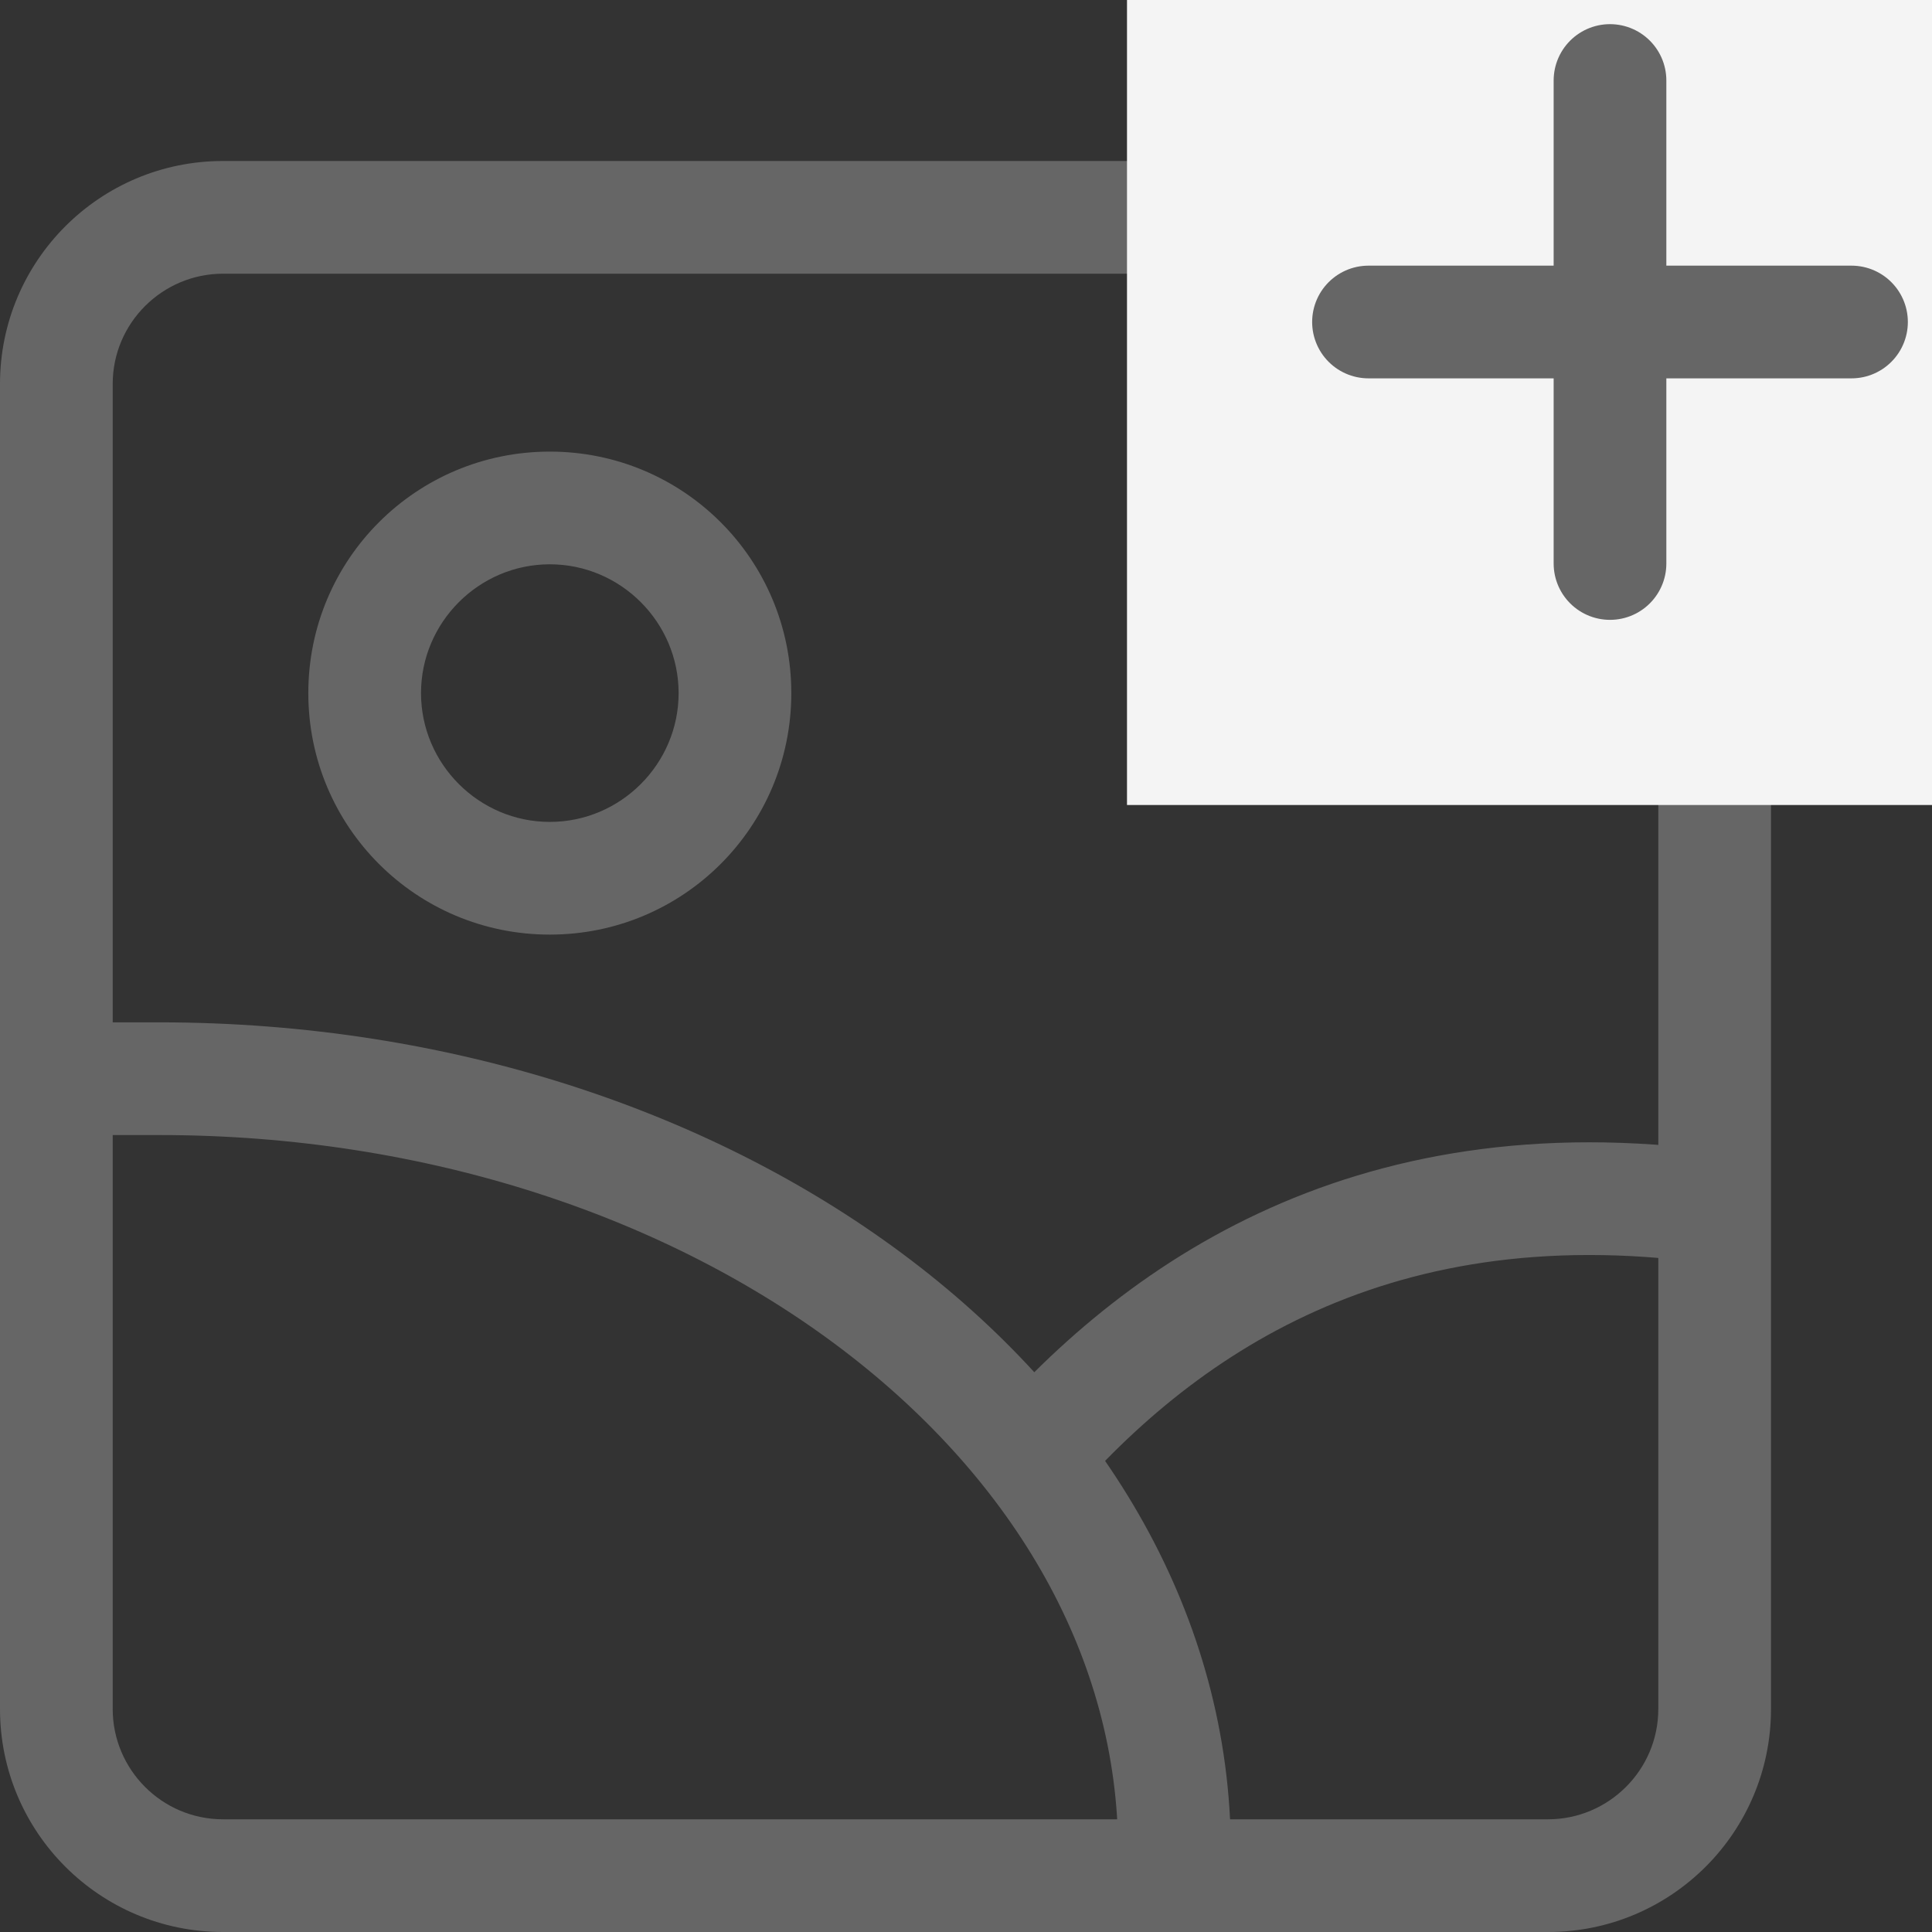 <svg width="24" height="24" viewBox="0 0 24 24" fill="none" xmlns="http://www.w3.org/2000/svg">
<rect x="0" y="0" width="24" height="24" fill="#333333" stroke="none"/>
<g clip-path="url(#clip0_1494_208)">
<path d="M12.57 18.39C14.25 16.36 16.93 14.4 21.3 15M14.59 23C14.59 17.7 8.94 13.4 1.98 13.4H0.71" stroke="#666666" stroke-width="1.4" stroke-linejoin="round"/>
<path d="M19.23 3.4C19.99 3.4 20.6 4.02 20.6 4.77V21.23C20.6 21.99 19.98 22.6 19.23 22.6H2.77C2.01 22.6 1.4 21.98 1.4 21.23V4.77C1.4 4.01 2.02 3.4 2.77 3.4H19.23ZM19.23 2H2.77C1.24 2 0 3.24 0 4.77V21.23C0 22.76 1.24 24 2.77 24H19.23C20.76 24 22 22.76 22 21.23V4.77C22 3.24 20.76 2 19.23 2Z" fill="#666666"/>
<path d="M6.83 7.01C7.71 7.01 8.43 7.73 8.43 8.61C8.43 9.49 7.71 10.21 6.83 10.21C5.95 10.21 5.23 9.49 5.23 8.61C5.23 7.73 5.95 7.01 6.83 7.01ZM6.83 5.61C5.17 5.61 3.83 6.95 3.83 8.61C3.83 10.27 5.17 11.61 6.83 11.61C8.49 11.61 9.83 10.27 9.83 8.61C9.83 6.95 8.49 5.61 6.83 5.61Z" fill="#666666"/>
<path d="M24 0H14V10H24V0Z" fill="#F4F4F4"/>
<path d="M20 7V1" stroke="#666666" stroke-width="1.4" stroke-linecap="round" stroke-linejoin="round"/>
<path d="M17 4H23" stroke="#666666" stroke-width="1.4" stroke-linecap="round" stroke-linejoin="round"/>
</g>
<defs>
<clipPath id="clip0_1494_208">
<rect width="24" height="24" fill="white"/>
</clipPath>
</defs>
</svg>
